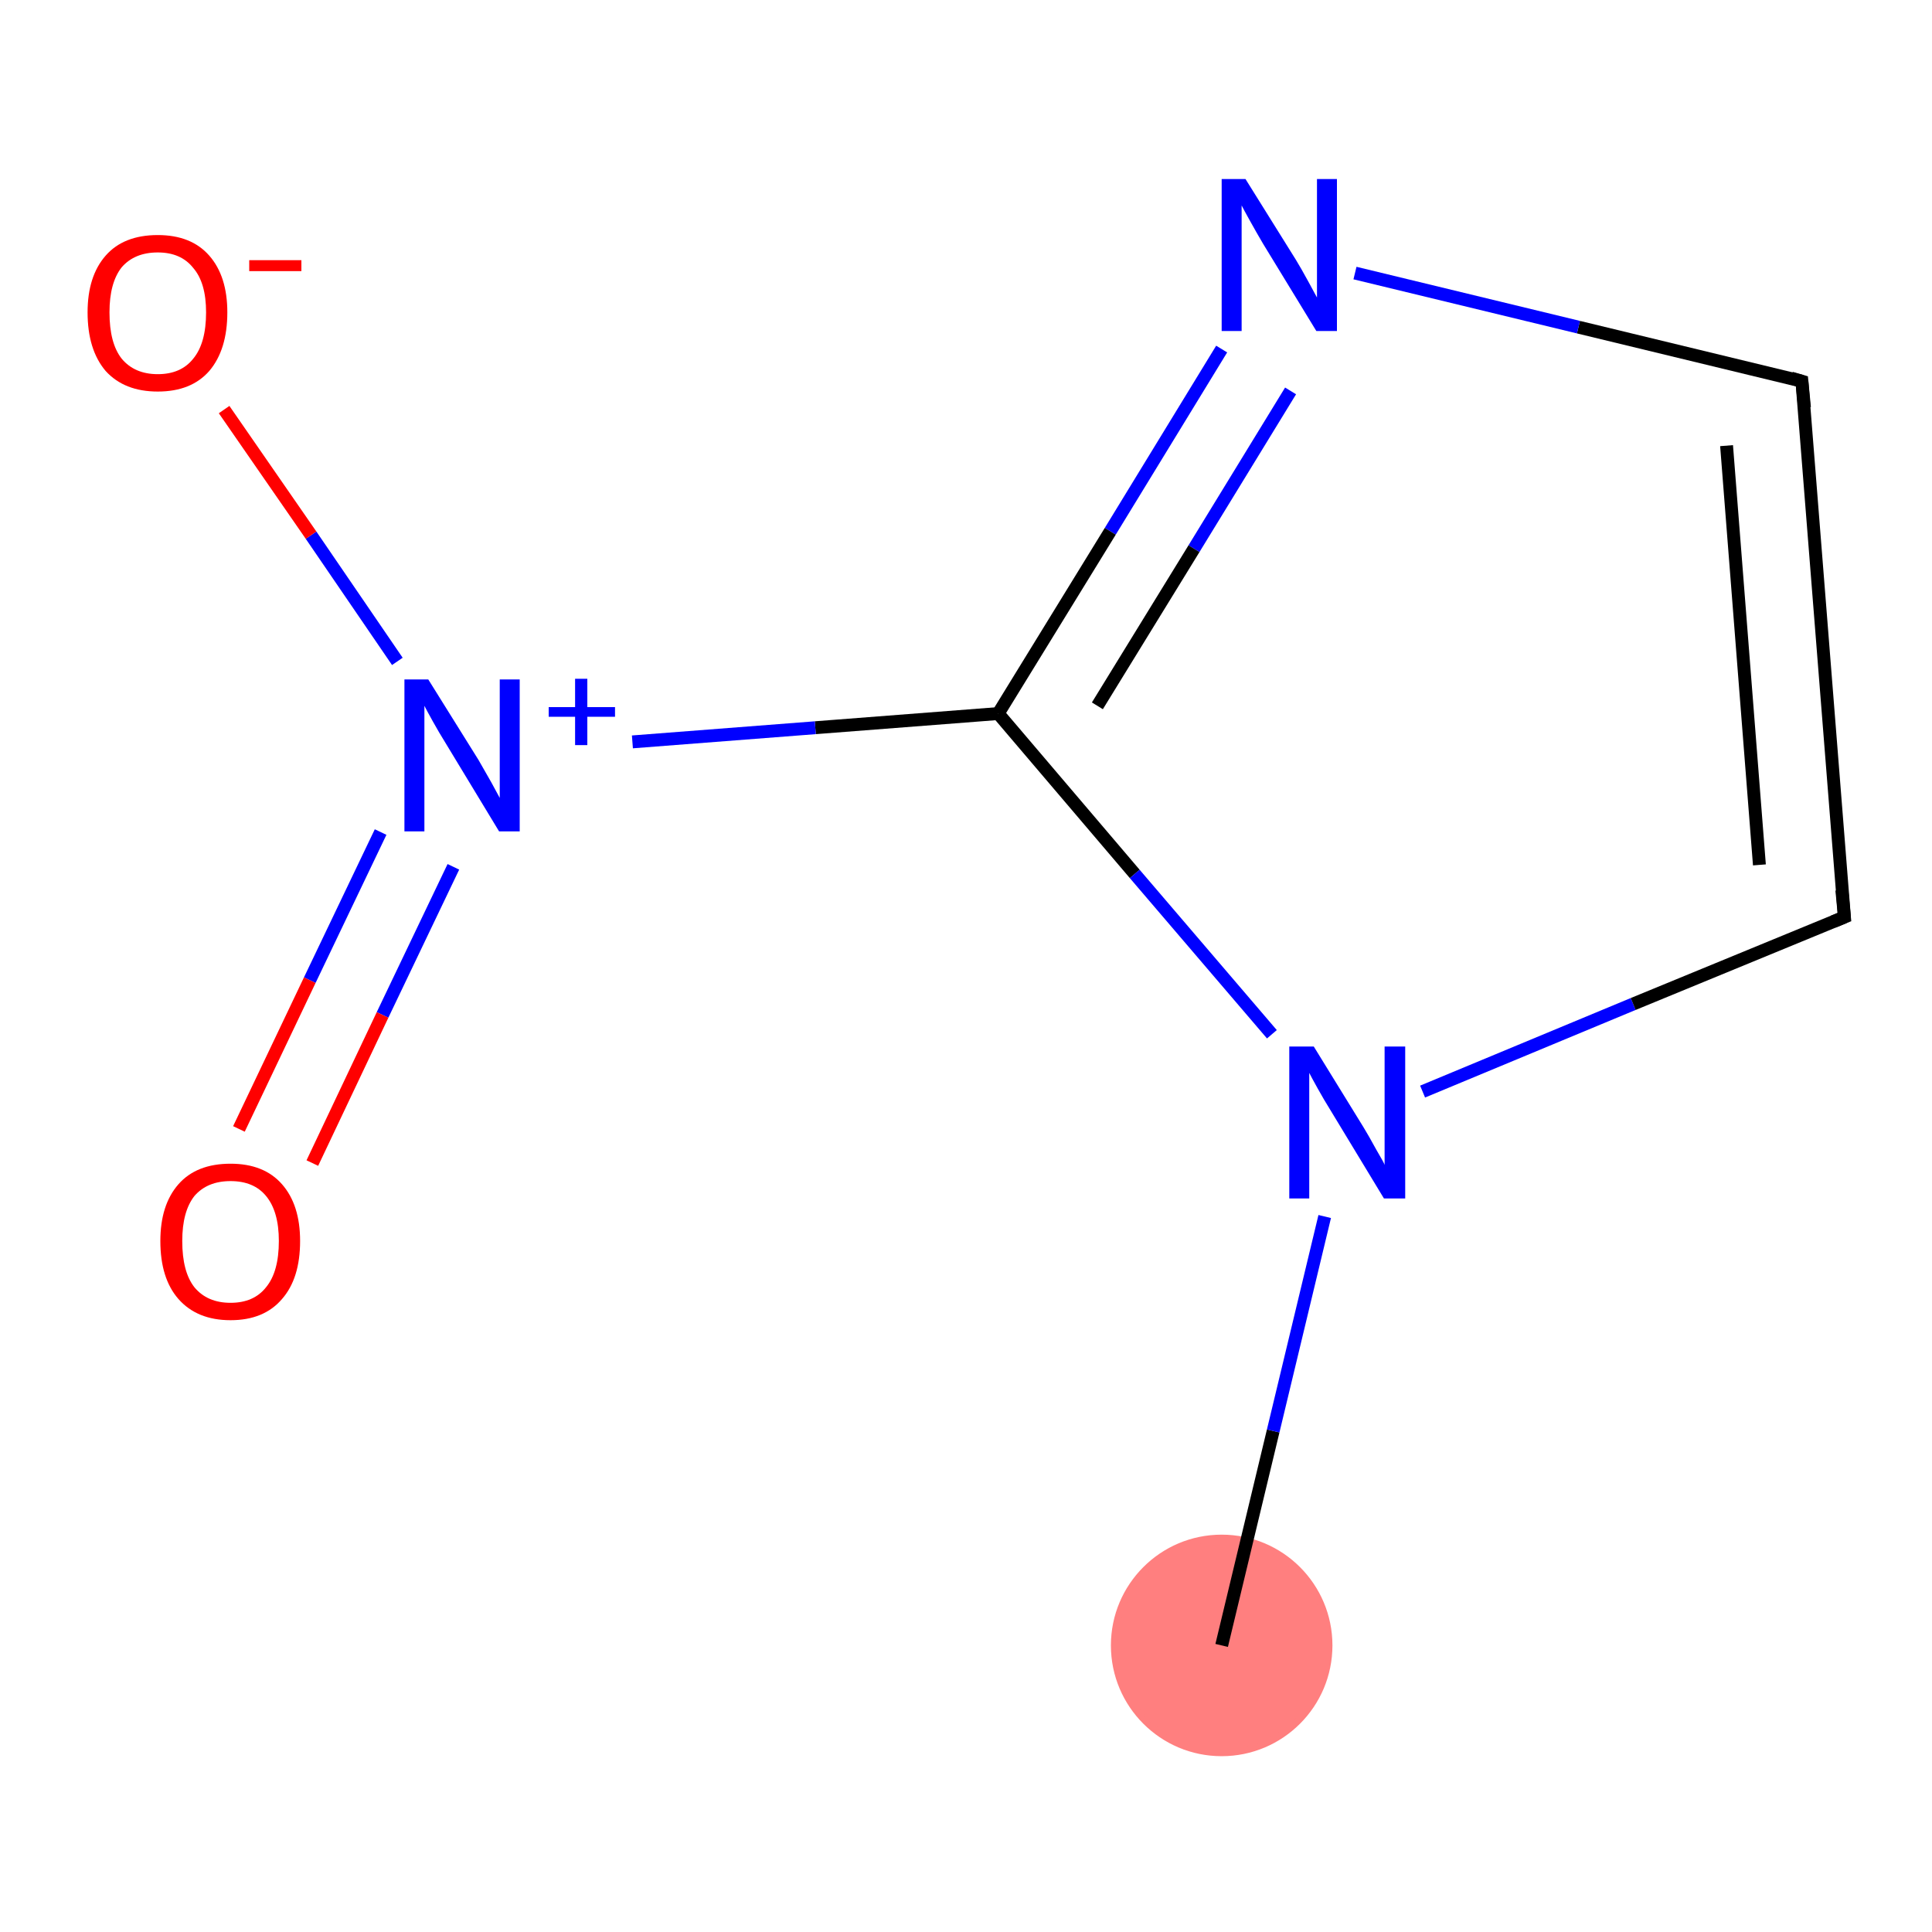 <?xml version='1.0' encoding='iso-8859-1'?>
<svg version='1.1' baseProfile='full'
              xmlns='http://www.w3.org/2000/svg'
                      xmlns:rdkit='http://www.rdkit.org/xml'
                      xmlns:xlink='http://www.w3.org/1999/xlink'
                  xml:space='preserve'
width='300px' height='300px' viewBox='0 0 300 300'>
<!-- END OF HEADER -->
<rect style='opacity:1.0;fill:#FFFFFF;stroke:none' width='300.0' height='300.0' x='0.0' y='0.0'> </rect>
<ellipse cx='189.7' cy='255.5' rx='16.7' ry='16.7' class='atom-0'  style='fill:#FF7F7F;fill-rule:evenodd;stroke:#FF7F7F;stroke-width:1.0px;stroke-linecap:butt;stroke-linejoin:miter;stroke-opacity:1' />
<path class='bond-0 atom-0 atom-1' d='M 189.7,255.5 L 197.7,222.2' style='fill:none;fill-rule:evenodd;stroke:#000000;stroke-width:2.0px;stroke-linecap:butt;stroke-linejoin:miter;stroke-opacity:1' />
<path class='bond-0 atom-0 atom-1' d='M 197.7,222.2 L 205.7,188.9' style='fill:none;fill-rule:evenodd;stroke:#0000FF;stroke-width:2.0px;stroke-linecap:butt;stroke-linejoin:miter;stroke-opacity:1' />
<path class='bond-1 atom-1 atom-2' d='M 220.9,169.5 L 253.6,155.9' style='fill:none;fill-rule:evenodd;stroke:#0000FF;stroke-width:2.0px;stroke-linecap:butt;stroke-linejoin:miter;stroke-opacity:1' />
<path class='bond-1 atom-1 atom-2' d='M 253.6,155.9 L 286.4,142.4' style='fill:none;fill-rule:evenodd;stroke:#000000;stroke-width:2.0px;stroke-linecap:butt;stroke-linejoin:miter;stroke-opacity:1' />
<path class='bond-2 atom-2 atom-3' d='M 286.4,142.4 L 279.8,59.2' style='fill:none;fill-rule:evenodd;stroke:#000000;stroke-width:2.0px;stroke-linecap:butt;stroke-linejoin:miter;stroke-opacity:1' />
<path class='bond-2 atom-2 atom-3' d='M 273.2,134.3 L 268.1,69.2' style='fill:none;fill-rule:evenodd;stroke:#000000;stroke-width:2.0px;stroke-linecap:butt;stroke-linejoin:miter;stroke-opacity:1' />
<path class='bond-3 atom-3 atom-4' d='M 279.8,59.2 L 245.1,50.8' style='fill:none;fill-rule:evenodd;stroke:#000000;stroke-width:2.0px;stroke-linecap:butt;stroke-linejoin:miter;stroke-opacity:1' />
<path class='bond-3 atom-3 atom-4' d='M 245.1,50.8 L 210.4,42.4' style='fill:none;fill-rule:evenodd;stroke:#0000FF;stroke-width:2.0px;stroke-linecap:butt;stroke-linejoin:miter;stroke-opacity:1' />
<path class='bond-4 atom-4 atom-5' d='M 189.7,54.2 L 172.4,82.5' style='fill:none;fill-rule:evenodd;stroke:#0000FF;stroke-width:2.0px;stroke-linecap:butt;stroke-linejoin:miter;stroke-opacity:1' />
<path class='bond-4 atom-4 atom-5' d='M 172.4,82.5 L 155.0,110.8' style='fill:none;fill-rule:evenodd;stroke:#000000;stroke-width:2.0px;stroke-linecap:butt;stroke-linejoin:miter;stroke-opacity:1' />
<path class='bond-4 atom-4 atom-5' d='M 200.4,60.7 L 185.4,85.2' style='fill:none;fill-rule:evenodd;stroke:#0000FF;stroke-width:2.0px;stroke-linecap:butt;stroke-linejoin:miter;stroke-opacity:1' />
<path class='bond-4 atom-4 atom-5' d='M 185.4,85.2 L 170.4,109.6' style='fill:none;fill-rule:evenodd;stroke:#000000;stroke-width:2.0px;stroke-linecap:butt;stroke-linejoin:miter;stroke-opacity:1' />
<path class='bond-5 atom-5 atom-6' d='M 155.0,110.8 L 126.6,113.0' style='fill:none;fill-rule:evenodd;stroke:#000000;stroke-width:2.0px;stroke-linecap:butt;stroke-linejoin:miter;stroke-opacity:1' />
<path class='bond-5 atom-5 atom-6' d='M 126.6,113.0 L 98.2,115.2' style='fill:none;fill-rule:evenodd;stroke:#0000FF;stroke-width:2.0px;stroke-linecap:butt;stroke-linejoin:miter;stroke-opacity:1' />
<path class='bond-6 atom-6 atom-7' d='M 59.1,129.2 L 48.1,152.2' style='fill:none;fill-rule:evenodd;stroke:#0000FF;stroke-width:2.0px;stroke-linecap:butt;stroke-linejoin:miter;stroke-opacity:1' />
<path class='bond-6 atom-6 atom-7' d='M 48.1,152.2 L 37.1,175.3' style='fill:none;fill-rule:evenodd;stroke:#FF0000;stroke-width:2.0px;stroke-linecap:butt;stroke-linejoin:miter;stroke-opacity:1' />
<path class='bond-6 atom-6 atom-7' d='M 70.4,134.6 L 59.4,157.6' style='fill:none;fill-rule:evenodd;stroke:#0000FF;stroke-width:2.0px;stroke-linecap:butt;stroke-linejoin:miter;stroke-opacity:1' />
<path class='bond-6 atom-6 atom-7' d='M 59.4,157.6 L 48.5,180.6' style='fill:none;fill-rule:evenodd;stroke:#FF0000;stroke-width:2.0px;stroke-linecap:butt;stroke-linejoin:miter;stroke-opacity:1' />
<path class='bond-7 atom-6 atom-8' d='M 61.7,102.7 L 48.3,83.1' style='fill:none;fill-rule:evenodd;stroke:#0000FF;stroke-width:2.0px;stroke-linecap:butt;stroke-linejoin:miter;stroke-opacity:1' />
<path class='bond-7 atom-6 atom-8' d='M 48.3,83.1 L 34.8,63.6' style='fill:none;fill-rule:evenodd;stroke:#FF0000;stroke-width:2.0px;stroke-linecap:butt;stroke-linejoin:miter;stroke-opacity:1' />
<path class='bond-8 atom-5 atom-1' d='M 155.0,110.8 L 176.2,135.7' style='fill:none;fill-rule:evenodd;stroke:#000000;stroke-width:2.0px;stroke-linecap:butt;stroke-linejoin:miter;stroke-opacity:1' />
<path class='bond-8 atom-5 atom-1' d='M 176.2,135.7 L 197.5,160.6' style='fill:none;fill-rule:evenodd;stroke:#0000FF;stroke-width:2.0px;stroke-linecap:butt;stroke-linejoin:miter;stroke-opacity:1' />
<path d='M 284.7,143.1 L 286.4,142.4 L 286.0,138.2' style='fill:none;stroke:#000000;stroke-width:2.0px;stroke-linecap:butt;stroke-linejoin:miter;stroke-opacity:1;' />
<path d='M 280.2,63.3 L 279.8,59.2 L 278.1,58.7' style='fill:none;stroke:#000000;stroke-width:2.0px;stroke-linecap:butt;stroke-linejoin:miter;stroke-opacity:1;' />
<path class='atom-1' d='M 204.0 162.5
L 211.7 175.0
Q 212.5 176.3, 213.7 178.5
Q 215.0 180.7, 215.0 180.9
L 215.0 162.5
L 218.2 162.5
L 218.2 186.1
L 214.9 186.1
L 206.6 172.4
Q 205.6 170.8, 204.6 169.0
Q 203.6 167.2, 203.3 166.6
L 203.3 186.1
L 200.2 186.1
L 200.2 162.5
L 204.0 162.5
' fill='#0000FF'/>
<path class='atom-4' d='M 193.4 27.8
L 201.2 40.3
Q 202.0 41.6, 203.2 43.8
Q 204.4 46.0, 204.5 46.2
L 204.5 27.8
L 207.6 27.8
L 207.6 51.4
L 204.4 51.4
L 196.1 37.8
Q 195.1 36.1, 194.1 34.3
Q 193.1 32.5, 192.8 31.9
L 192.8 51.4
L 189.7 51.4
L 189.7 27.8
L 193.4 27.8
' fill='#0000FF'/>
<path class='atom-6' d='M 66.5 105.5
L 74.3 118.0
Q 75.0 119.2, 76.3 121.5
Q 77.5 123.7, 77.6 123.9
L 77.6 105.5
L 80.7 105.5
L 80.7 129.1
L 77.5 129.1
L 69.2 115.4
Q 68.2 113.8, 67.2 112.0
Q 66.2 110.2, 65.9 109.6
L 65.9 129.1
L 62.8 129.1
L 62.8 105.5
L 66.5 105.5
' fill='#0000FF'/>
<path class='atom-6' d='M 85.2 109.8
L 89.3 109.8
L 89.3 105.4
L 91.2 105.4
L 91.2 109.8
L 95.5 109.8
L 95.5 111.3
L 91.2 111.3
L 91.2 115.7
L 89.3 115.7
L 89.3 111.3
L 85.2 111.3
L 85.2 109.8
' fill='#0000FF'/>
<path class='atom-7' d='M 24.9 192.7
Q 24.9 187.1, 27.7 183.9
Q 30.5 180.7, 35.8 180.7
Q 41.0 180.7, 43.8 183.9
Q 46.6 187.1, 46.6 192.7
Q 46.6 198.5, 43.8 201.7
Q 41.0 205.0, 35.8 205.0
Q 30.6 205.0, 27.7 201.7
Q 24.9 198.5, 24.9 192.7
M 35.8 202.3
Q 39.4 202.3, 41.3 199.9
Q 43.3 197.5, 43.3 192.7
Q 43.3 188.1, 41.3 185.7
Q 39.4 183.4, 35.8 183.4
Q 32.2 183.4, 30.2 185.7
Q 28.3 188.1, 28.3 192.7
Q 28.3 197.5, 30.2 199.9
Q 32.2 202.3, 35.8 202.3
' fill='#FF0000'/>
<path class='atom-8' d='M 13.6 48.5
Q 13.6 42.9, 16.4 39.7
Q 19.2 36.5, 24.5 36.5
Q 29.7 36.5, 32.5 39.7
Q 35.3 42.9, 35.3 48.5
Q 35.3 54.3, 32.5 57.6
Q 29.7 60.8, 24.5 60.8
Q 19.3 60.8, 16.4 57.6
Q 13.6 54.3, 13.6 48.5
M 24.5 58.1
Q 28.1 58.1, 30.0 55.7
Q 32.0 53.3, 32.0 48.5
Q 32.0 43.9, 30.0 41.6
Q 28.1 39.2, 24.5 39.2
Q 20.9 39.2, 18.9 41.5
Q 17.0 43.9, 17.0 48.5
Q 17.0 53.3, 18.9 55.7
Q 20.9 58.1, 24.5 58.1
' fill='#FF0000'/>
<path class='atom-8' d='M 38.7 40.4
L 46.8 40.4
L 46.8 42.1
L 38.7 42.1
L 38.7 40.4
' fill='#FF0000'/>
</svg>
